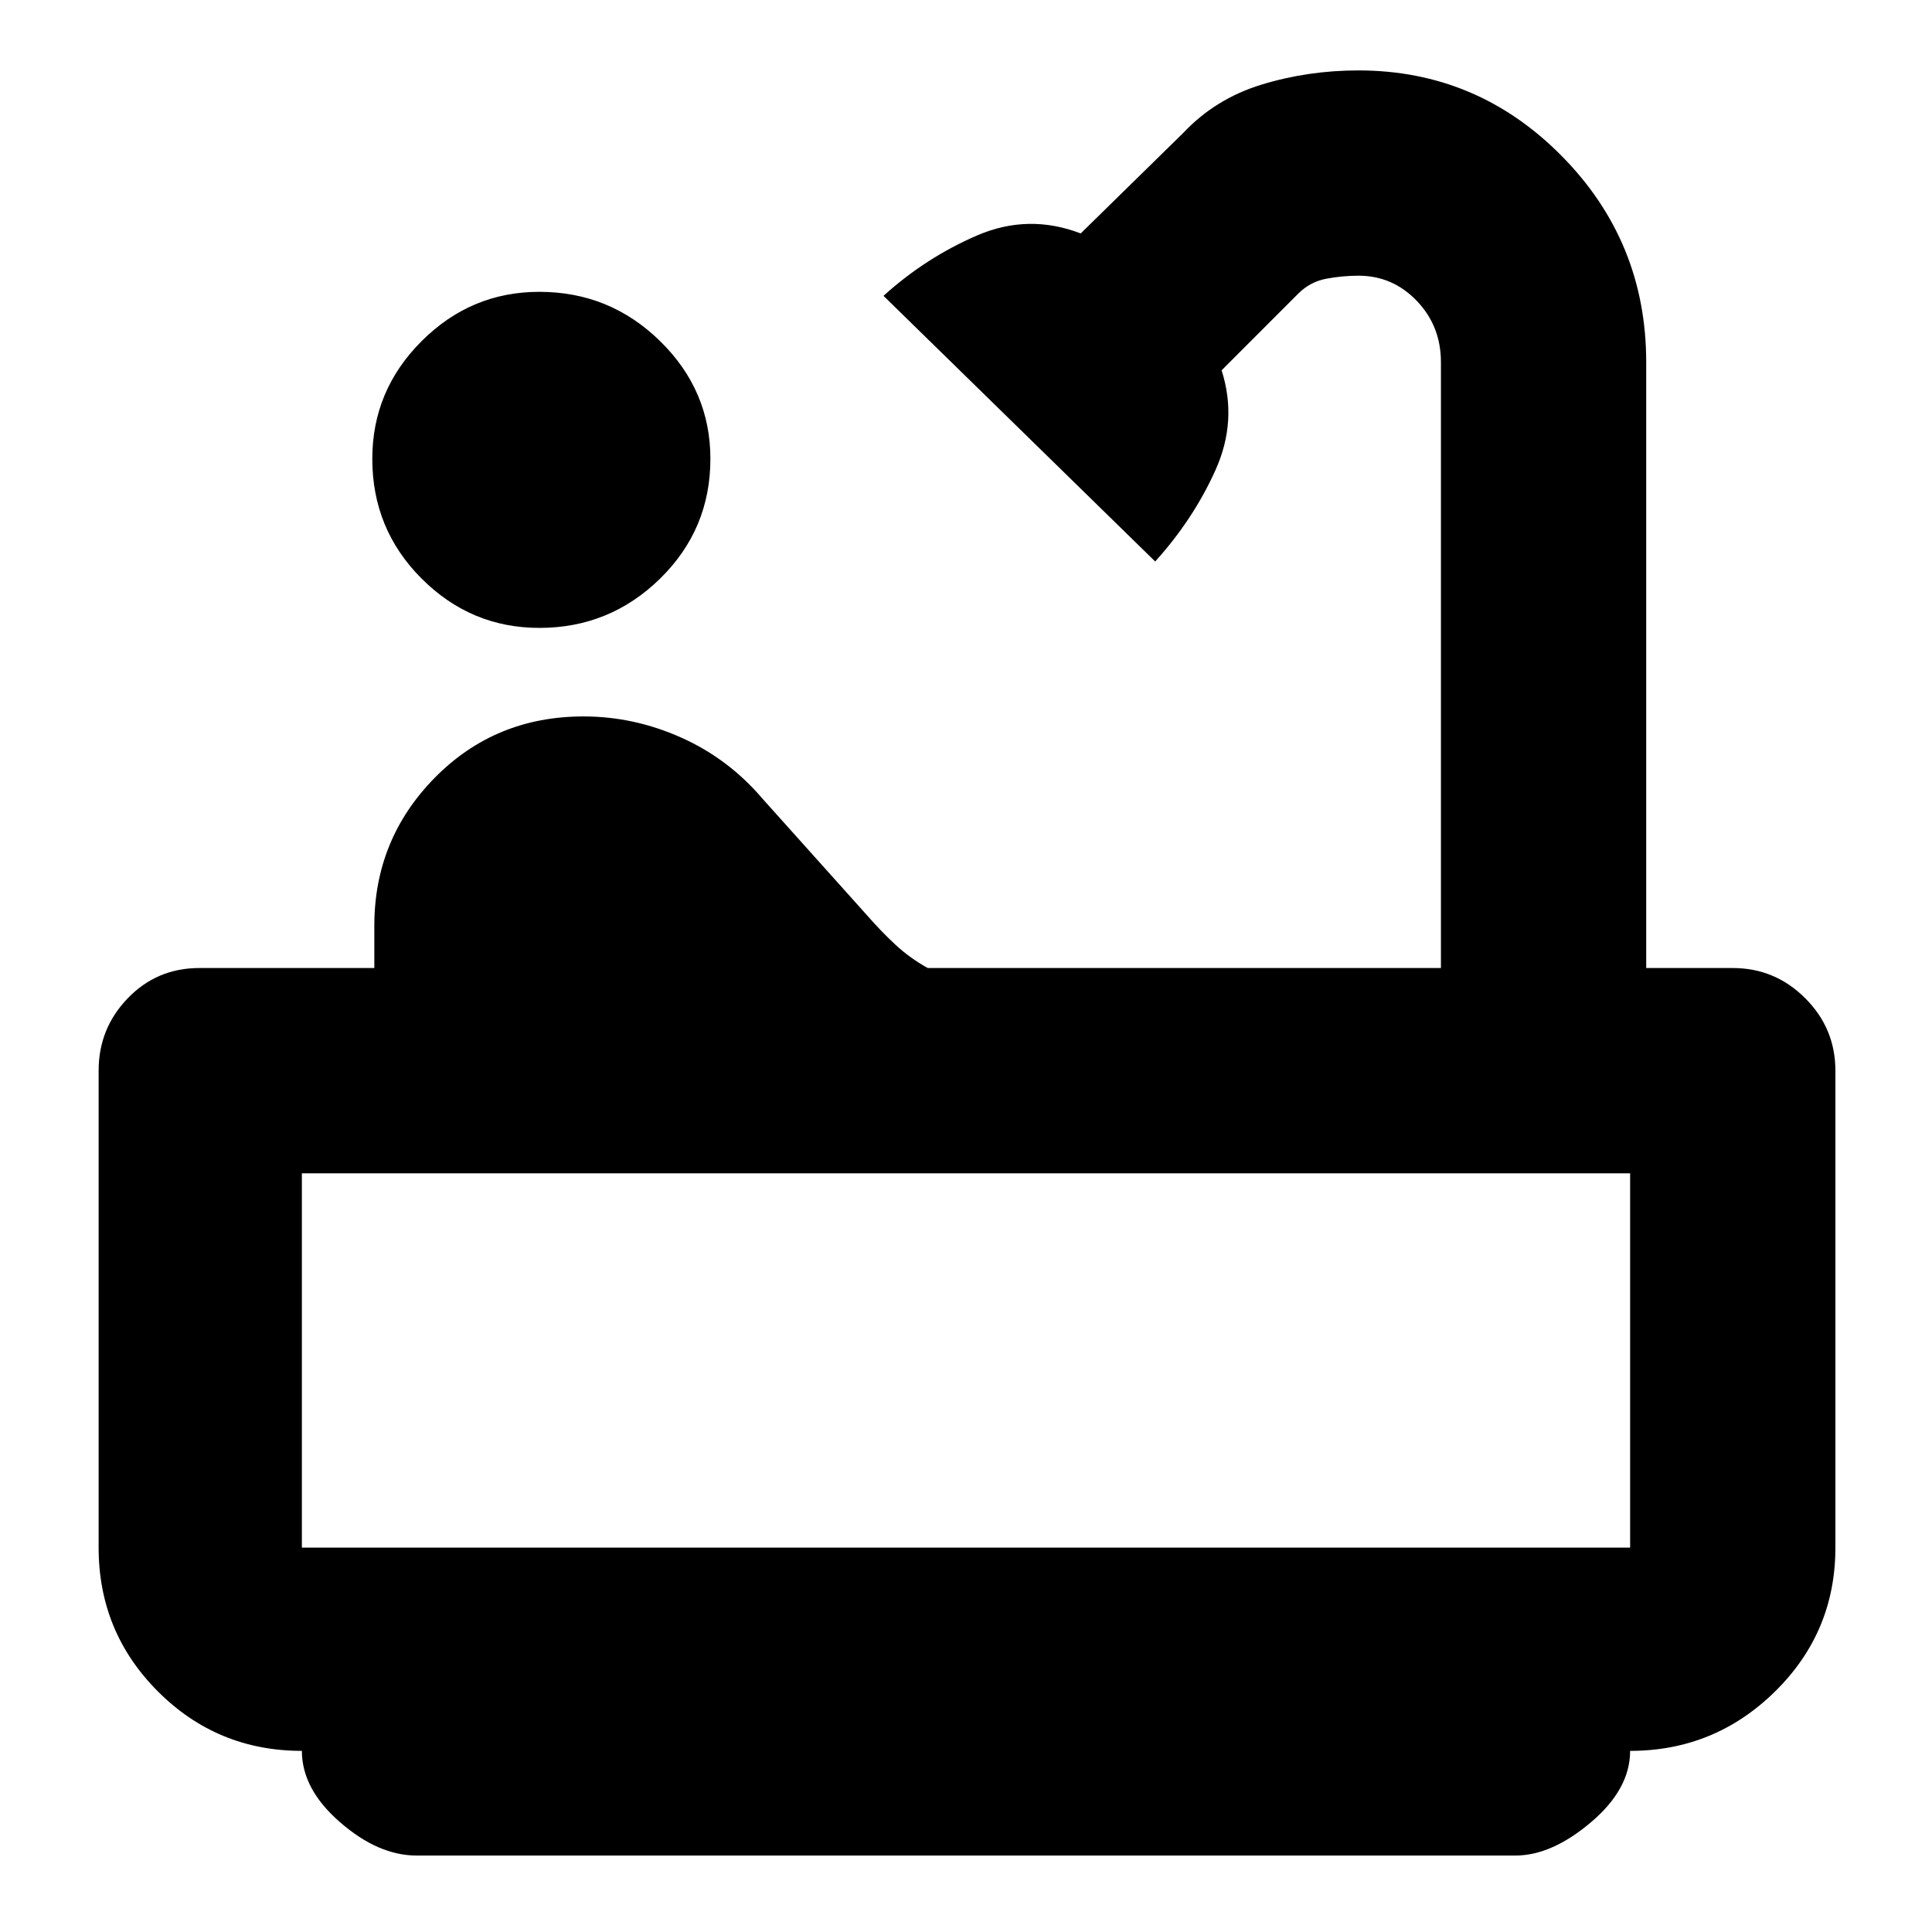 <svg xmlns="http://www.w3.org/2000/svg" height="40" width="40"><path d="M11.167 13Q9.75 13 8.729 11.979Q7.708 10.958 7.708 9.5Q7.708 8.083 8.729 7.063Q9.75 6.042 11.167 6.042Q12.625 6.042 13.667 7.063Q14.708 8.083 14.708 9.5Q14.708 10.958 13.667 11.979Q12.625 13 11.167 13ZM8.625 38.417Q7.833 38.417 7.042 37.729Q6.25 37.042 6.25 36.25Q4.5 36.25 3.271 35.021Q2.042 33.792 2.042 32.042V22.167Q2.042 21.292 2.646 20.667Q3.25 20.042 4.125 20.042H7.75V19.167Q7.75 17.375 9 16.104Q10.25 14.833 12.083 14.833Q13.125 14.833 14.104 15.271Q15.083 15.708 15.792 16.542L17.958 18.958Q18.25 19.292 18.542 19.562Q18.833 19.833 19.208 20.042H29.833V7.5Q29.833 6.75 29.333 6.229Q28.833 5.708 28.125 5.708Q27.792 5.708 27.458 5.771Q27.125 5.833 26.875 6.083L25.292 7.667Q25.625 8.708 25.167 9.729Q24.708 10.75 23.917 11.625L18.292 6.125Q19.167 5.333 20.229 4.875Q21.292 4.417 22.375 4.833L24.5 2.75Q25.167 2.042 26.125 1.75Q27.083 1.458 28.125 1.458Q30.583 1.458 32.333 3.229Q34.083 5 34.083 7.5V20.042H35.875Q36.75 20.042 37.375 20.667Q38 21.292 38 22.167V32.042Q38 33.792 36.75 35.021Q35.5 36.25 33.75 36.25Q33.75 37.042 32.938 37.729Q32.125 38.417 31.375 38.417ZM6.25 32.042H33.75Q33.75 32.042 33.75 32.042Q33.75 32.042 33.75 32.042V24.292H6.25V32.042Q6.25 32.042 6.25 32.042Q6.25 32.042 6.25 32.042ZM33.75 32.042Q33.75 32.042 33.75 32.042Q33.75 32.042 33.75 32.042H6.25Q6.25 32.042 6.25 32.042Q6.25 32.042 6.25 32.042Z"/></svg>